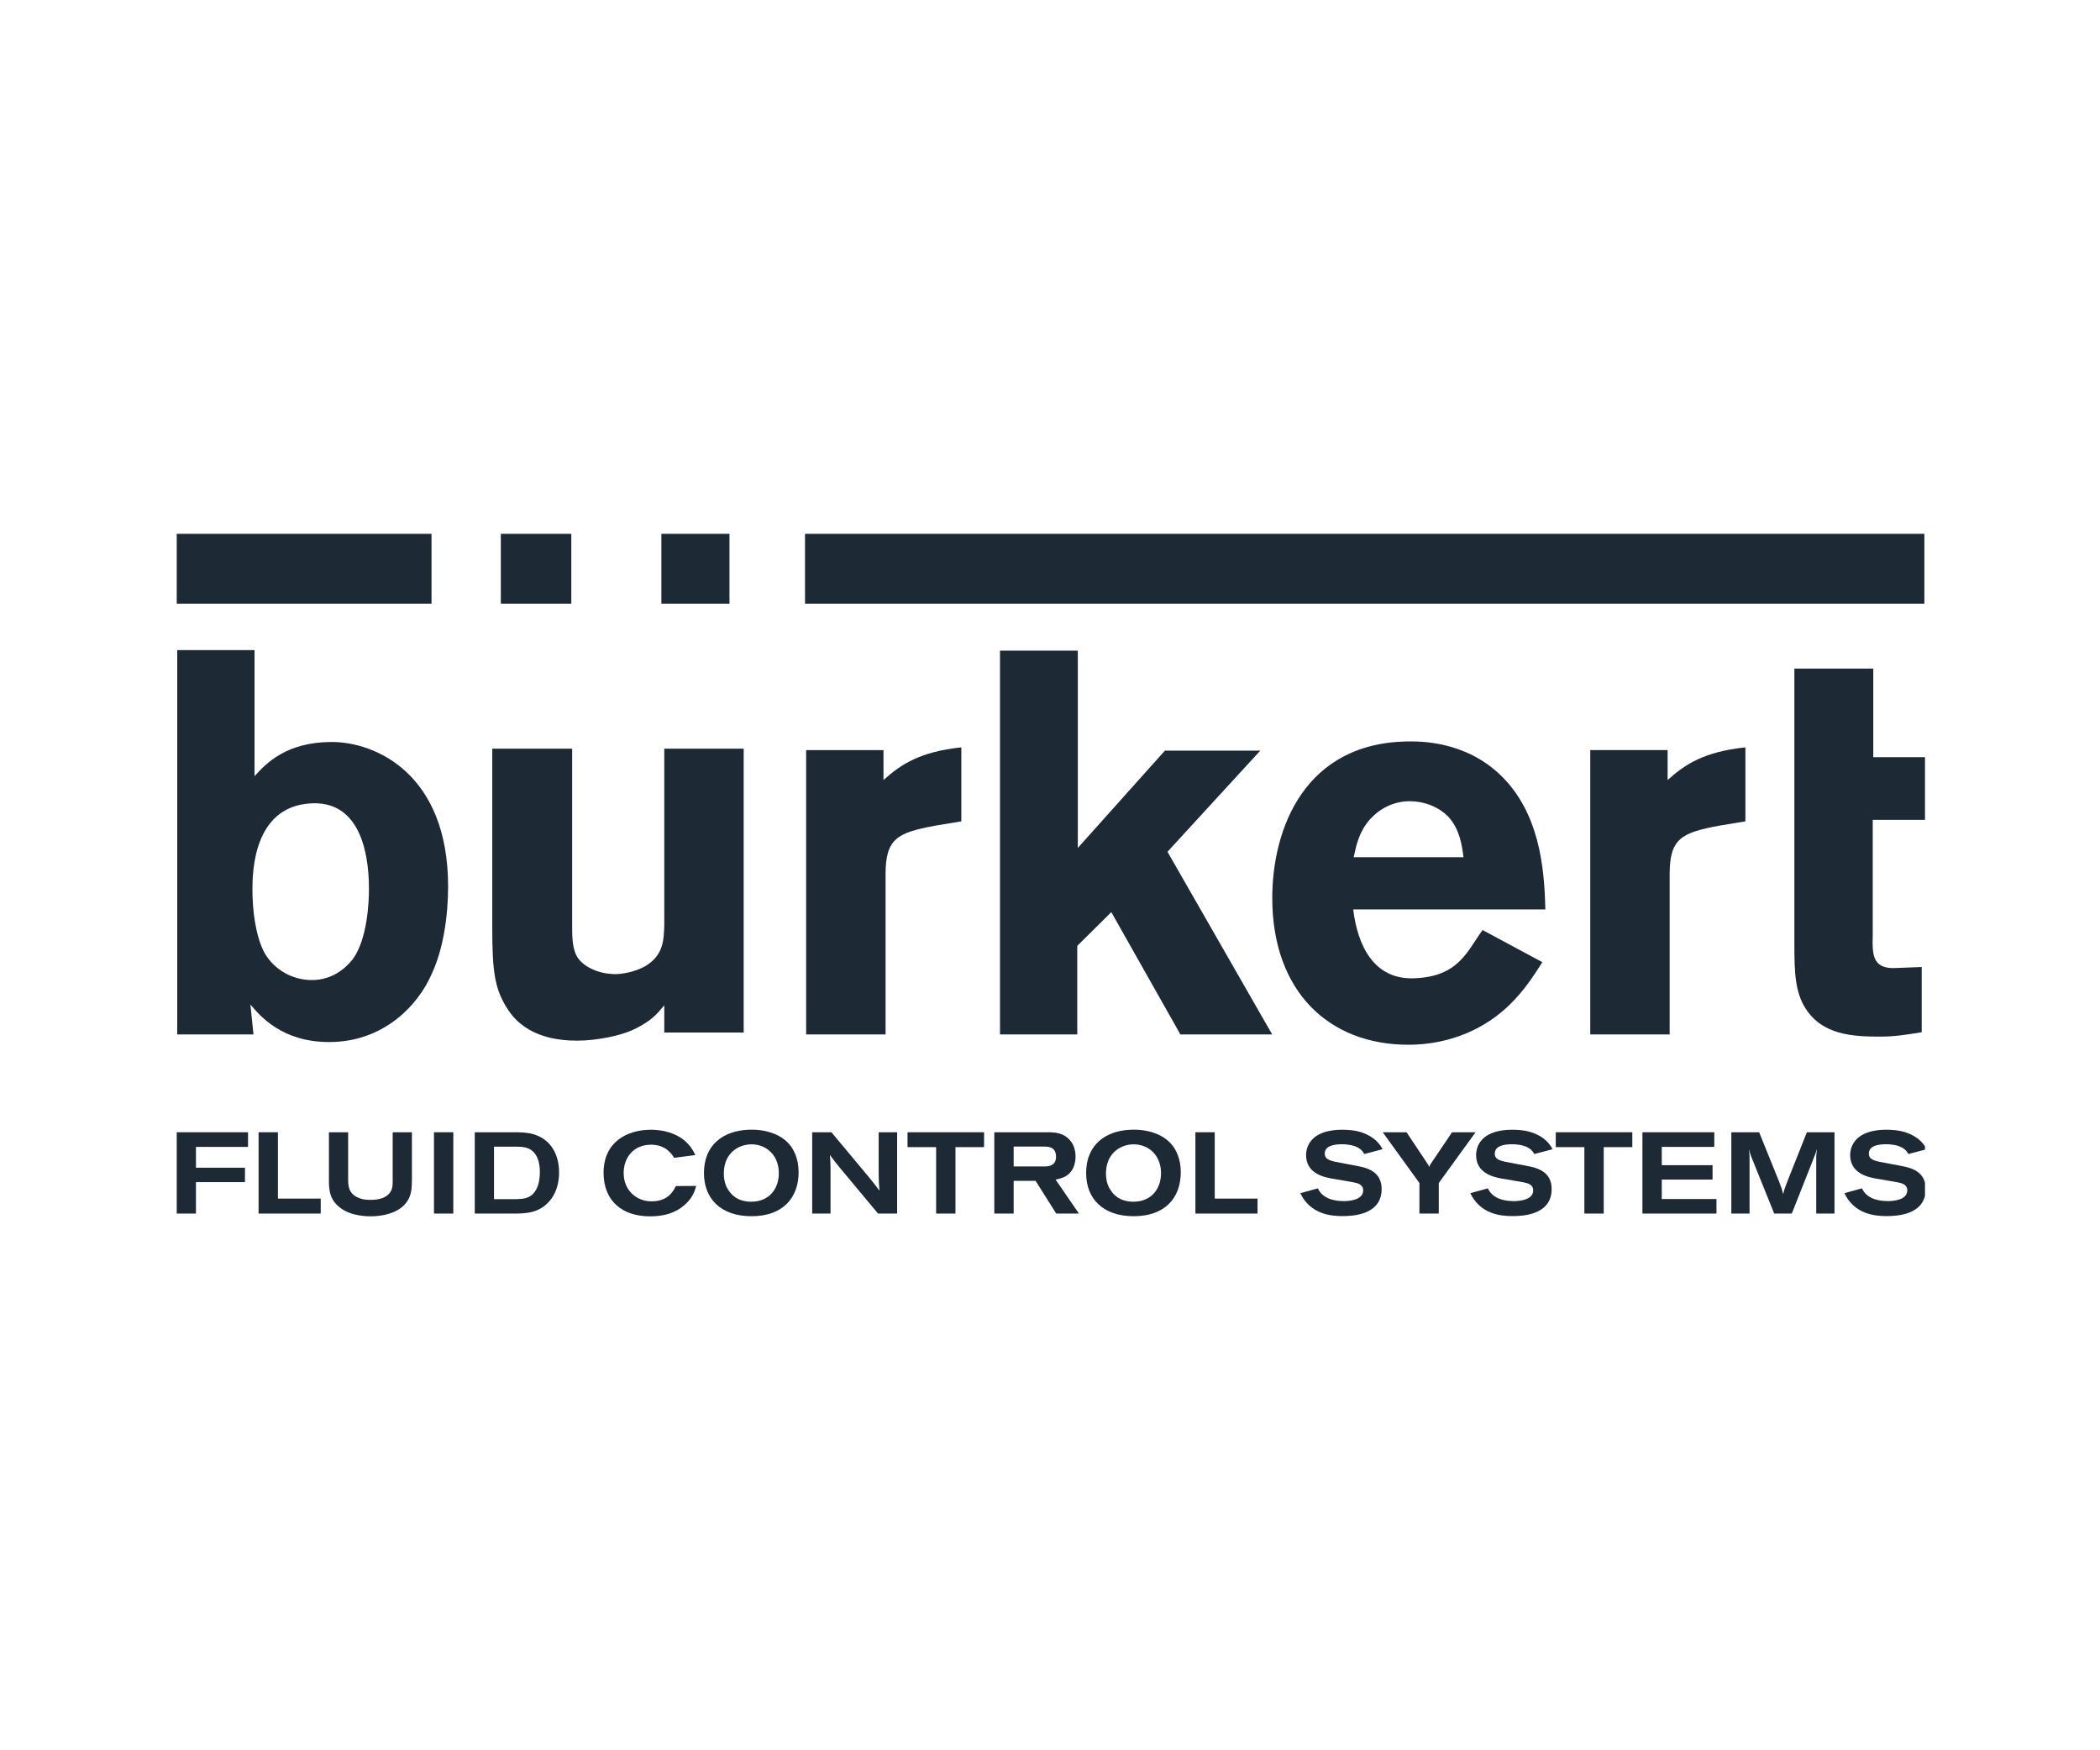 <svg width="120" height="100" viewBox="0 0 120 100" fill="none" xmlns="http://www.w3.org/2000/svg">
<g clip-path="url(#clip0_340_6267)">
<path d="M37.959 42.775H42.496V58.992H37.959V57.437C37.516 57.965 37.251 58.276 36.427 58.711C35.513 59.209 33.99 59.456 32.989 59.456C31.987 59.456 30.131 59.302 29.07 57.749C28.278 56.569 28.129 55.606 28.129 52.965V42.775H32.694V52.84C32.694 53.555 32.694 54.27 33.047 54.767C33.313 55.139 34.071 55.655 35.177 55.655C35.442 55.655 36.251 55.572 36.928 55.168C37.901 54.547 37.929 53.74 37.959 52.872V42.775H37.959Z" fill="#1D2935"/>
<path d="M14.425 50.838C14.425 52.018 14.604 53.511 15.134 54.476C15.722 55.468 16.784 55.995 17.816 55.995C19.022 55.995 19.788 55.281 20.172 54.783C20.996 53.635 21.084 51.524 21.084 50.806C21.084 48.229 20.317 45.745 17.754 45.9C14.457 46.087 14.425 49.876 14.425 50.838ZM14.545 37.142V44.347C15.191 43.635 16.341 42.392 18.963 42.392C21.437 42.392 25.606 44.192 25.606 50.652C25.606 52.299 25.339 54.226 24.664 55.655C23.868 57.485 21.878 59.536 18.814 59.536C16.107 59.536 14.868 58.046 14.309 57.393L14.484 59.101H10.128V37.142H14.545Z" fill="#1D2935"/>
<path d="M50.485 44.566C51.486 43.666 52.576 42.949 54.933 42.7V46.927L53.431 47.175C51.252 47.58 50.603 47.919 50.603 49.971V59.102H46.066V42.857H50.485V44.566H50.485Z" fill="#1D2935"/>
<path d="M57.143 37.174H61.589V48.446L66.567 42.886H72.016L66.713 48.665L72.695 59.101H67.451L63.503 52.113L61.558 54.04V59.101H57.143V37.174Z" fill="#1D2935"/>
<path d="M83.629 48.976C83.539 48.293 83.419 47.393 82.774 46.677C82.213 46.087 81.36 45.776 80.567 45.776C79.473 45.776 78.709 46.336 78.266 46.832C77.648 47.547 77.502 48.293 77.353 48.976H83.629V48.976ZM88.133 54.972C87.605 55.809 87.072 56.616 86.277 57.393C84.952 58.697 82.951 59.69 80.475 59.69C75.91 59.69 72.701 56.616 72.701 51.305C72.701 47.393 74.524 42.36 80.594 42.36C81.507 42.36 84.159 42.454 86.131 44.69C88.133 46.956 88.251 50.126 88.308 51.957H77.326C77.576 54.017 78.496 55.959 80.767 55.894C83.355 55.82 83.835 54.34 84.718 53.137L88.133 54.972Z" fill="#1D2935"/>
<path d="M95.292 44.566C96.289 43.666 97.382 42.949 99.737 42.7V46.927L98.237 47.174C96.057 47.58 95.408 47.919 95.408 49.971V59.101H90.872V42.856H95.292V44.566Z" fill="#1D2935"/>
<path d="M102.536 43.227V38.198H107.044V43.26H110.022V46.841H107.013V53.477C106.985 54.475 106.985 55.311 108.191 55.311L109.812 55.249V58.976C108.843 59.131 108.253 59.225 107.425 59.225C105.864 59.225 104.158 59.131 103.188 57.639C102.569 56.678 102.536 55.531 102.536 53.976V43.141" fill="#1D2935"/>
<path d="M10.099 34.495H24.658V30.5H10.099V34.495Z" fill="#1D2935"/>
<path d="M28.619 34.495H32.646V30.5H28.619V34.495Z" fill="#1D2935"/>
<path d="M37.793 34.495H41.684V30.5H37.793V34.495Z" fill="#1D2935"/>
<path d="M46.001 34.495H109.964V30.5H46.001V34.495Z" fill="#1D2935"/>
<path d="M10.099 69.335H11.197V67.539H13.998V66.716H11.197V65.526H14.173V64.69H10.099V69.335Z" fill="#1D2935"/>
<path d="M14.776 69.335H18.327V68.48H15.881V64.69H14.776V69.335Z" fill="#1D2935"/>
<path d="M18.796 67.388C18.796 67.94 18.802 68.553 19.494 69.046C19.769 69.237 20.044 69.329 20.256 69.382C20.561 69.46 20.873 69.493 21.185 69.493C21.853 69.493 22.702 69.316 23.157 68.782C23.532 68.348 23.532 67.881 23.538 67.388V64.69H22.439V67.427C22.452 67.895 22.358 68.046 22.253 68.177C22.078 68.388 21.81 68.506 21.392 68.546C21.067 68.559 20.749 68.572 20.393 68.394C19.975 68.184 19.894 67.835 19.894 67.421V64.691H18.796V67.388Z" fill="#1D2935"/>
<path d="M24.799 69.335H25.903V64.69H24.799V69.335Z" fill="#1D2935"/>
<path fill-rule="evenodd" clip-rule="evenodd" d="M27.13 69.335H29.401C30.069 69.329 30.898 69.322 31.517 68.474C31.822 68.046 31.947 67.519 31.947 66.986C31.947 65.789 31.31 64.842 30.025 64.717C29.863 64.697 29.701 64.697 29.539 64.69H27.13V69.335H27.13ZM29.501 65.513C29.881 65.519 30.343 65.526 30.631 66.007C30.755 66.217 30.849 66.519 30.849 66.96C30.849 67.546 30.711 67.868 30.58 68.059C30.287 68.5 29.838 68.506 29.445 68.513H28.228V65.513H29.501Z" fill="#1D2935"/>
<path d="M38.62 67.763C38.477 68.046 38.184 68.638 37.229 68.638C36.393 68.638 35.638 68.033 35.638 67.02C35.638 66.132 36.206 65.401 37.204 65.401C38.059 65.401 38.402 65.954 38.52 66.151L39.731 65.993C39.157 64.664 37.709 64.546 37.204 64.546C35.813 64.546 34.49 65.257 34.49 67.006C34.49 68.632 35.575 69.494 37.142 69.494C38.265 69.494 38.851 69.105 39.207 68.763C39.6 68.382 39.7 68.046 39.781 67.757L38.62 67.763Z" fill="#1D2935"/>
<path fill-rule="evenodd" clip-rule="evenodd" d="M42.759 64.546C41.311 64.612 40.226 65.421 40.226 67.02C40.226 68.467 41.168 69.487 42.946 69.487C44.724 69.487 45.635 68.447 45.635 66.967C45.635 66.19 45.342 65.677 45.161 65.447C44.612 64.743 43.626 64.506 42.759 64.546ZM42.883 65.381C43.763 65.349 44.505 65.986 44.505 67.026C44.505 67.921 43.956 68.658 42.927 68.658C42.072 68.658 41.747 68.177 41.642 68.02C41.56 67.908 41.361 67.612 41.361 67.045C41.361 65.921 42.147 65.408 42.883 65.381Z" fill="#1D2935"/>
<path d="M46.411 69.335H47.459V66.776C47.453 66.421 47.453 66.342 47.422 65.986C47.666 66.316 47.759 66.434 47.99 66.717L50.174 69.335H51.265V64.691H50.211V67.065C50.218 67.467 50.218 67.585 50.255 68.026C49.98 67.664 49.931 67.598 49.668 67.276L47.51 64.69H46.411V69.335H46.411Z" fill="#1D2935"/>
<path d="M51.859 65.539H53.494V69.335H54.598V65.539H56.233V64.69H51.859V65.539Z" fill="#1D2935"/>
<path fill-rule="evenodd" clip-rule="evenodd" d="M56.818 69.335H57.923V67.467H59.177L60.356 69.335H61.654L60.318 67.394C60.493 67.362 60.799 67.296 61.036 67.105C61.348 66.855 61.46 66.434 61.46 66.079C61.46 65.809 61.398 65.46 61.173 65.184C60.806 64.736 60.35 64.69 59.851 64.69H56.818V69.335ZM57.923 65.506H59.632C60.069 65.506 60.175 65.618 60.256 65.73C60.331 65.841 60.344 66 60.344 66.091C60.344 66.612 59.919 66.644 59.682 66.644H57.923V65.506H57.923Z" fill="#1D2935"/>
<path fill-rule="evenodd" clip-rule="evenodd" d="M64.597 64.546C63.15 64.612 62.065 65.421 62.065 67.02C62.065 68.467 63.006 69.487 64.785 69.487C66.563 69.487 67.474 68.447 67.474 66.967C67.474 66.19 67.181 65.677 67 65.447C66.451 64.743 65.465 64.506 64.597 64.546ZM64.722 65.381C65.602 65.349 66.344 65.986 66.344 67.026C66.344 67.921 65.795 68.658 64.766 68.658C63.911 68.658 63.586 68.177 63.481 68.02C63.399 67.908 63.199 67.612 63.199 67.045C63.199 65.921 63.986 65.408 64.722 65.381Z" fill="#1D2935"/>
<path d="M68.309 69.335H71.859V68.48H69.413V64.69H68.309V69.335Z" fill="#1D2935"/>
<path d="M74.303 68.171C74.871 69.349 75.988 69.48 76.711 69.48C77.266 69.48 78.951 69.428 78.951 67.934C78.951 66.915 78.083 66.717 77.572 66.619C77.367 66.573 76.468 66.414 76.287 66.375C75.956 66.296 75.7 66.217 75.7 65.914C75.7 65.473 76.199 65.375 76.686 65.375C76.898 65.375 77.279 65.401 77.572 65.552C77.834 65.691 77.922 65.862 77.959 65.934L79.007 65.658C78.92 65.507 78.726 65.165 78.277 64.908C77.822 64.644 77.329 64.546 76.686 64.546C75.988 64.546 75.176 64.71 74.809 65.335C74.695 65.526 74.633 65.763 74.633 65.993C74.633 67.046 75.657 67.25 76.063 67.329C76.268 67.369 77.173 67.513 77.354 67.553C77.591 67.599 77.896 67.678 77.896 68.013C77.896 68.579 77.055 68.625 76.786 68.625C76.188 68.625 75.556 68.454 75.308 67.895L74.303 68.171Z" fill="#1D2935"/>
<path d="M81.11 67.591V69.335H82.215V67.591L84.317 64.69H82.975L81.771 66.474C81.715 66.559 81.703 66.585 81.665 66.677C81.634 66.585 81.628 66.559 81.54 66.44L80.373 64.69H79.014L81.11 67.591Z" fill="#1D2935"/>
<path d="M84.018 68.171C84.586 69.349 85.702 69.48 86.426 69.48C86.981 69.48 88.666 69.428 88.666 67.934C88.666 66.915 87.798 66.717 87.288 66.619C87.081 66.573 86.183 66.414 86.002 66.375C85.671 66.296 85.415 66.217 85.415 65.914C85.415 65.473 85.914 65.375 86.4 65.375C86.613 65.375 86.994 65.401 87.288 65.552C87.549 65.691 87.636 65.862 87.673 65.934L88.722 65.658C88.635 65.507 88.441 65.165 87.992 64.908C87.537 64.644 87.043 64.546 86.401 64.546C85.702 64.546 84.891 64.71 84.522 65.335C84.41 65.526 84.348 65.763 84.348 65.993C84.348 67.046 85.372 67.25 85.776 67.329C85.983 67.369 86.888 67.513 87.069 67.553C87.305 67.599 87.611 67.678 87.611 68.013C87.611 68.579 86.769 68.625 86.501 68.625C85.901 68.625 85.272 68.454 85.022 67.895L84.018 68.171Z" fill="#1D2935"/>
<path d="M88.901 65.539H90.536V69.335H91.641V65.539H93.275V64.69H88.901V65.539Z" fill="#1D2935"/>
<path d="M93.853 69.335H98.084V68.506H94.958V67.394H97.86V66.572H94.958V65.526H97.959V64.69H93.853V69.335Z" fill="#1D2935"/>
<path d="M98.933 69.335H99.974V66.066C99.961 65.888 99.955 65.848 99.937 65.651C99.987 65.841 99.999 65.894 100.067 66.072L101.384 69.335H102.388L103.705 66.007C103.768 65.841 103.786 65.789 103.83 65.651C103.805 65.829 103.786 65.947 103.786 66.085V69.335H104.829V64.69H103.25L102.102 67.585C101.977 67.908 101.94 68.026 101.895 68.224C101.833 67.96 101.79 67.835 101.671 67.532L100.523 64.69H98.933L98.933 69.335Z" fill="#1D2935"/>
<path d="M105.394 68.171C105.961 69.348 107.079 69.48 107.802 69.48C108.357 69.48 110.042 69.427 110.042 67.934C110.042 66.914 109.175 66.716 108.663 66.618C108.458 66.572 107.559 66.414 107.378 66.374C107.047 66.295 106.791 66.216 106.791 65.914C106.791 65.473 107.29 65.374 107.777 65.374C107.989 65.374 108.37 65.401 108.663 65.552C108.925 65.69 109.013 65.862 109.05 65.934L110.099 65.657C110.011 65.506 109.818 65.164 109.368 64.907C108.913 64.644 108.42 64.545 107.777 64.545C107.079 64.545 106.268 64.71 105.899 65.335C105.787 65.526 105.724 65.763 105.724 65.993C105.724 67.045 106.748 67.249 107.153 67.329C107.359 67.368 108.264 67.513 108.445 67.552C108.682 67.598 108.987 67.677 108.987 68.013C108.987 68.578 108.146 68.624 107.877 68.624C107.278 68.624 106.648 68.454 106.398 67.894L105.394 68.171Z" fill="#1D2935"/>
</g>
<defs>
<clipPath id="clip0_340_6267">
<rect width="100" height="39" fill="white" transform="translate(10 30.5)"/>
</clipPath>
</defs>
</svg>
